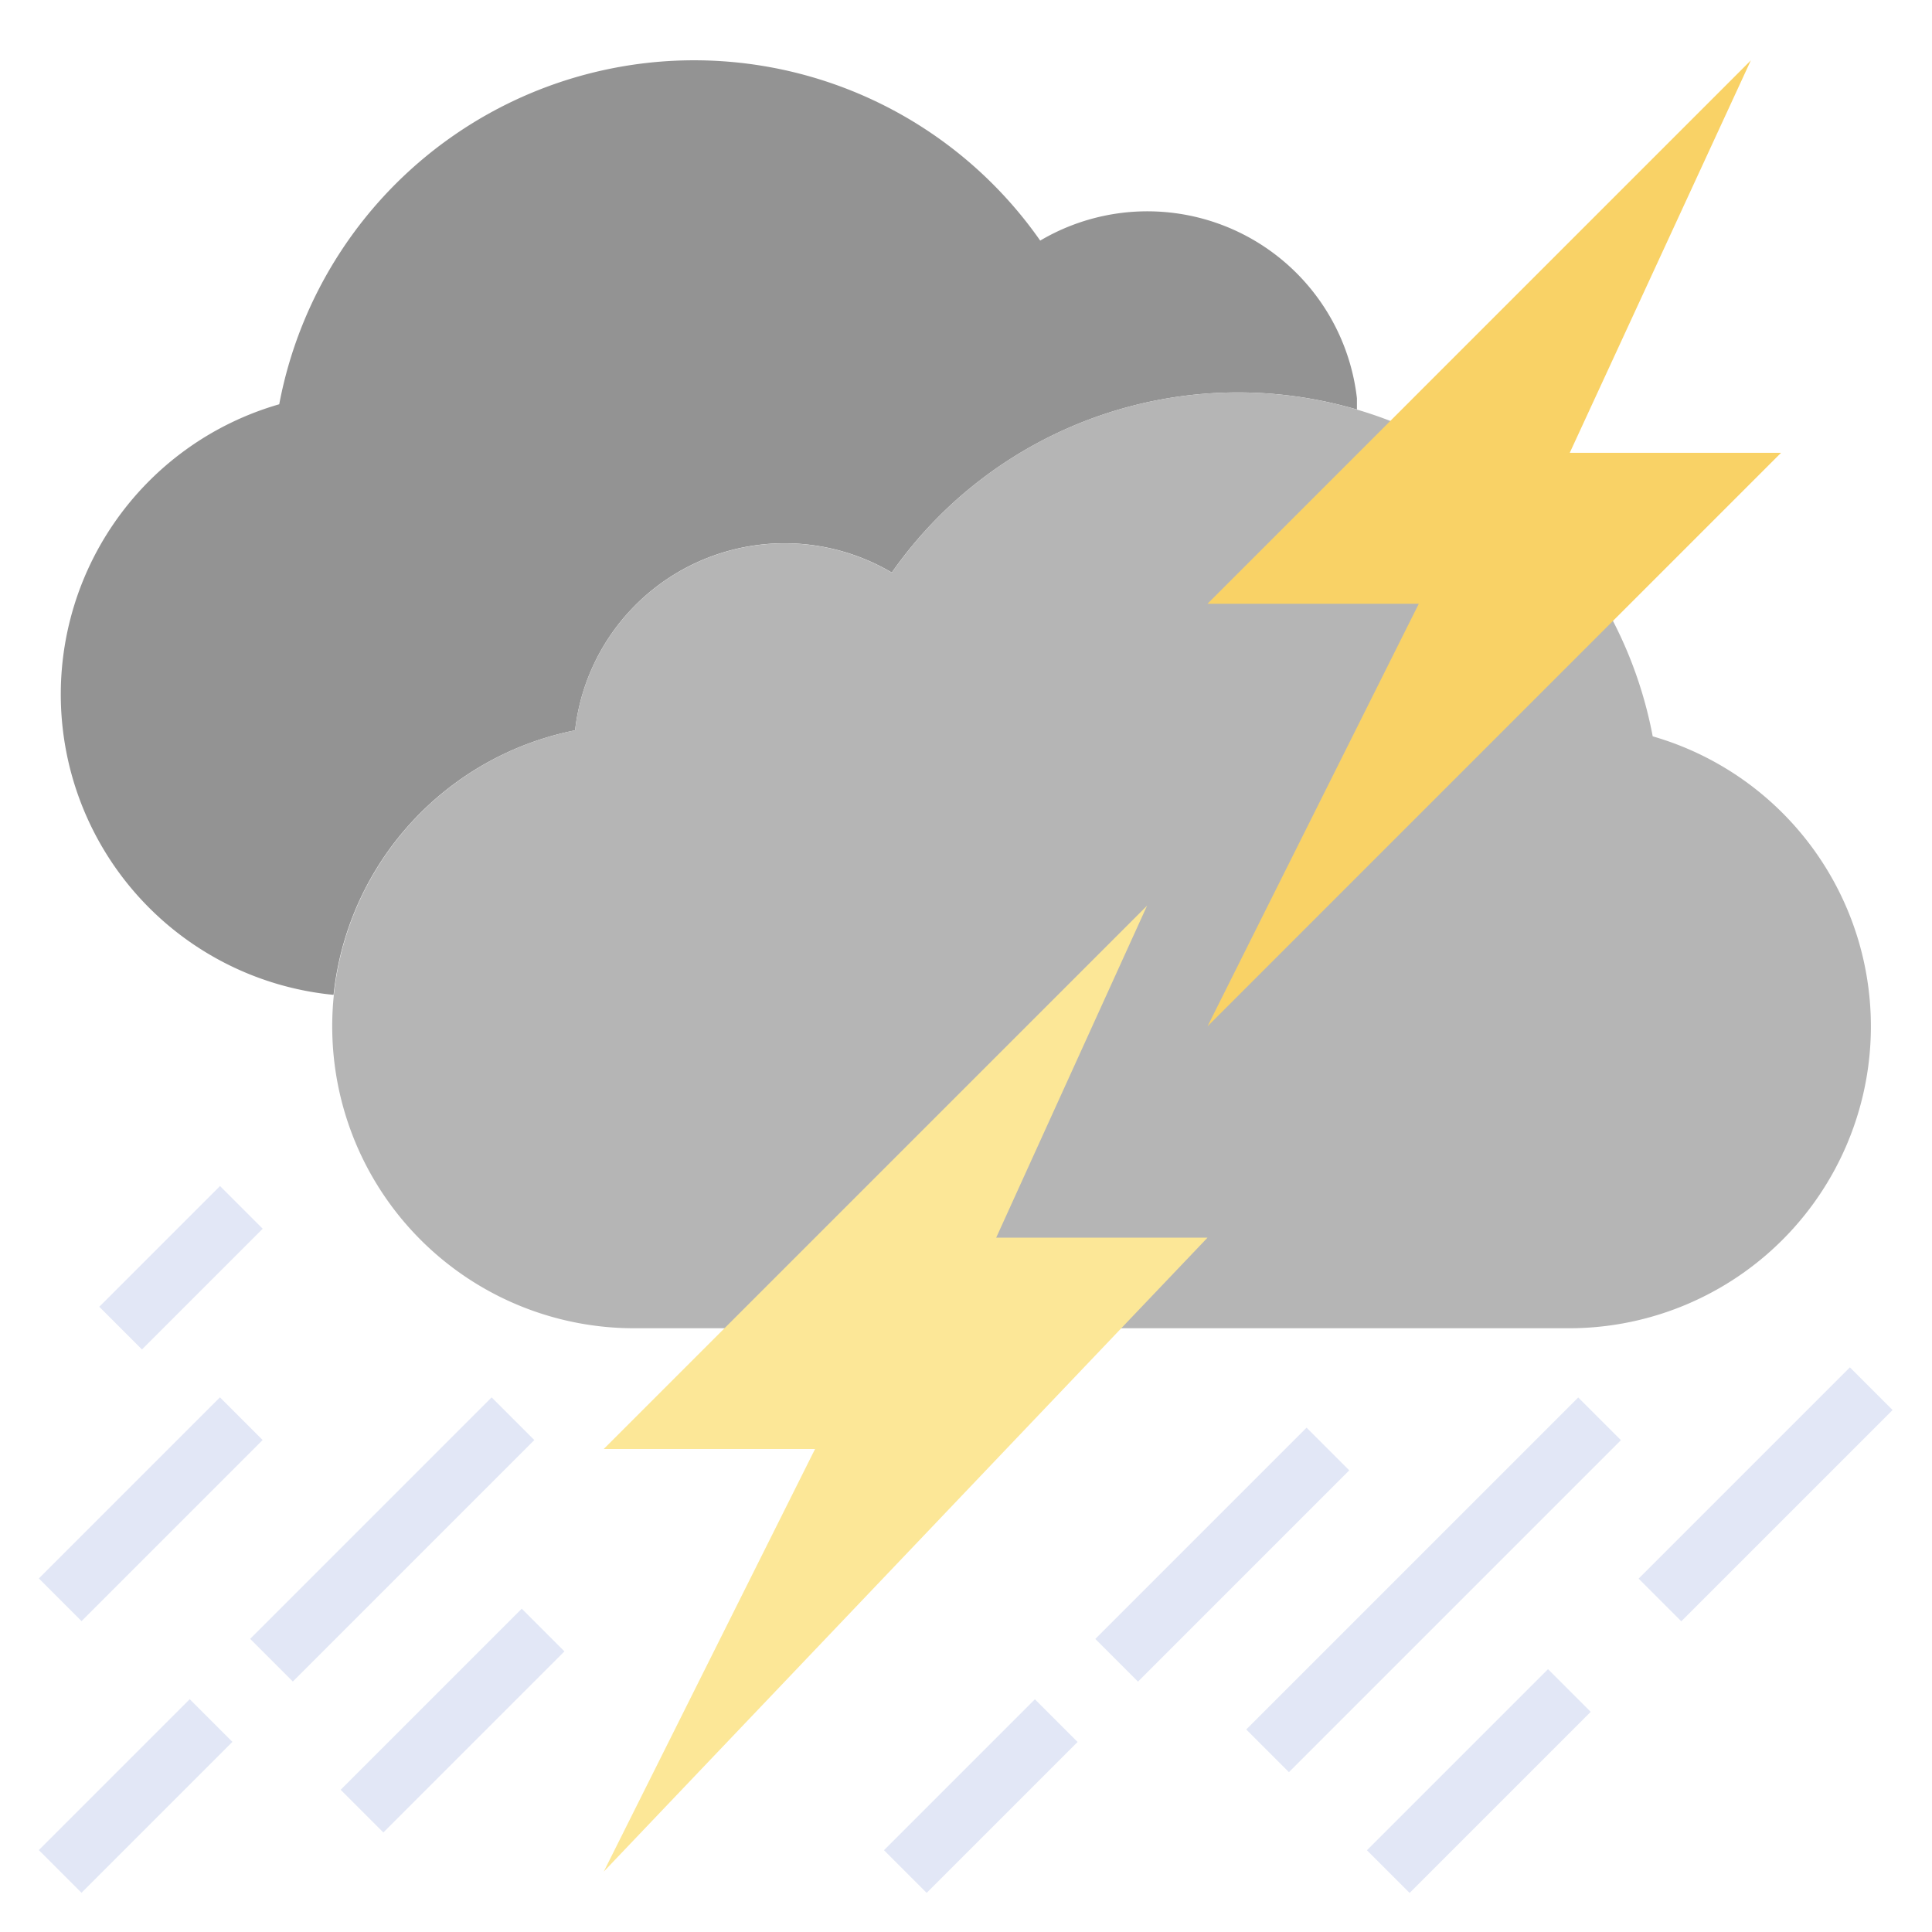 <svg id="Layer_3" height="512" viewBox="0 0 64 64" width="512" xmlns="http://www.w3.org/2000/svg" data-name="Layer 3"><path d="m44.95 13.566a14 14 0 0 0 -15.408 5.4 6.986 6.986 0 0 0 -10.492 5.227 10.005 10.005 0 0 0 -8 8.763 10 10 0 0 1 -1.8-19.564 13.987 13.987 0 0 1 25.208-5.422 6.986 6.986 0 0 1 10.492 5.223z" fill="#939393"/><path d="m52 44a10 10 0 0 0 2.748-19.608 13.987 13.987 0 0 0 -25.206-5.422 6.986 6.986 0 0 0 -10.492 5.223 10 10 0 0 0 1.95 19.807z" fill="#b5b5b5"/><path d="m57.999 2-17.999 18h7l-7 14 19-19h-7z" fill="#f9d266"/><path d="m37.999 30-17.999 18h7l-7 14 20-21h-7z" fill="#fce797"/><g fill="#e2e7f6"><path d="m3.172 41h5.657v2h-5.657z" transform="matrix(.707 -.707 .707 .707 -27.941 16.544)"/><path d="m.757 49h8.485v2h-8.485z" transform="matrix(.707 -.707 .707 .707 -33.891 18.18)"/><path d="m7.343 50h11.314v2h-11.314z" transform="matrix(.707 -.707 .707 .707 -32.255 24.13)"/><path d="m.964 58.5h7.071v2h-7.071z" transform="matrix(.707 -.707 .707 .707 -40.755 20.609)"/><path d="m35.55 50.5h9.899v2h-9.899z" transform="matrix(.707 -.707 .707 .707 -24.554 43.722)"/><path d="m28.964 58.5h7.071v2h-7.071z" transform="matrix(.707 -.707 .707 .707 -32.554 40.408)"/><path d="m39.722 51.5h15.556v2h-15.556z" transform="matrix(.707 -.707 .707 .707 -23.211 48.964)"/><path d="m44.757 58h8.485v2h-8.485z" transform="matrix(.707 -.707 .707 .707 -27.368 51.929)"/><path d="m53.55 48.5h9.899v2h-9.899z" transform="matrix(.707 -.707 .707 .707 -17.868 55.864)"/><path d="m10.757 56h8.485v2h-8.485z" transform="matrix(.707 -.707 .707 .707 -35.912 27.302)"/></g></svg>